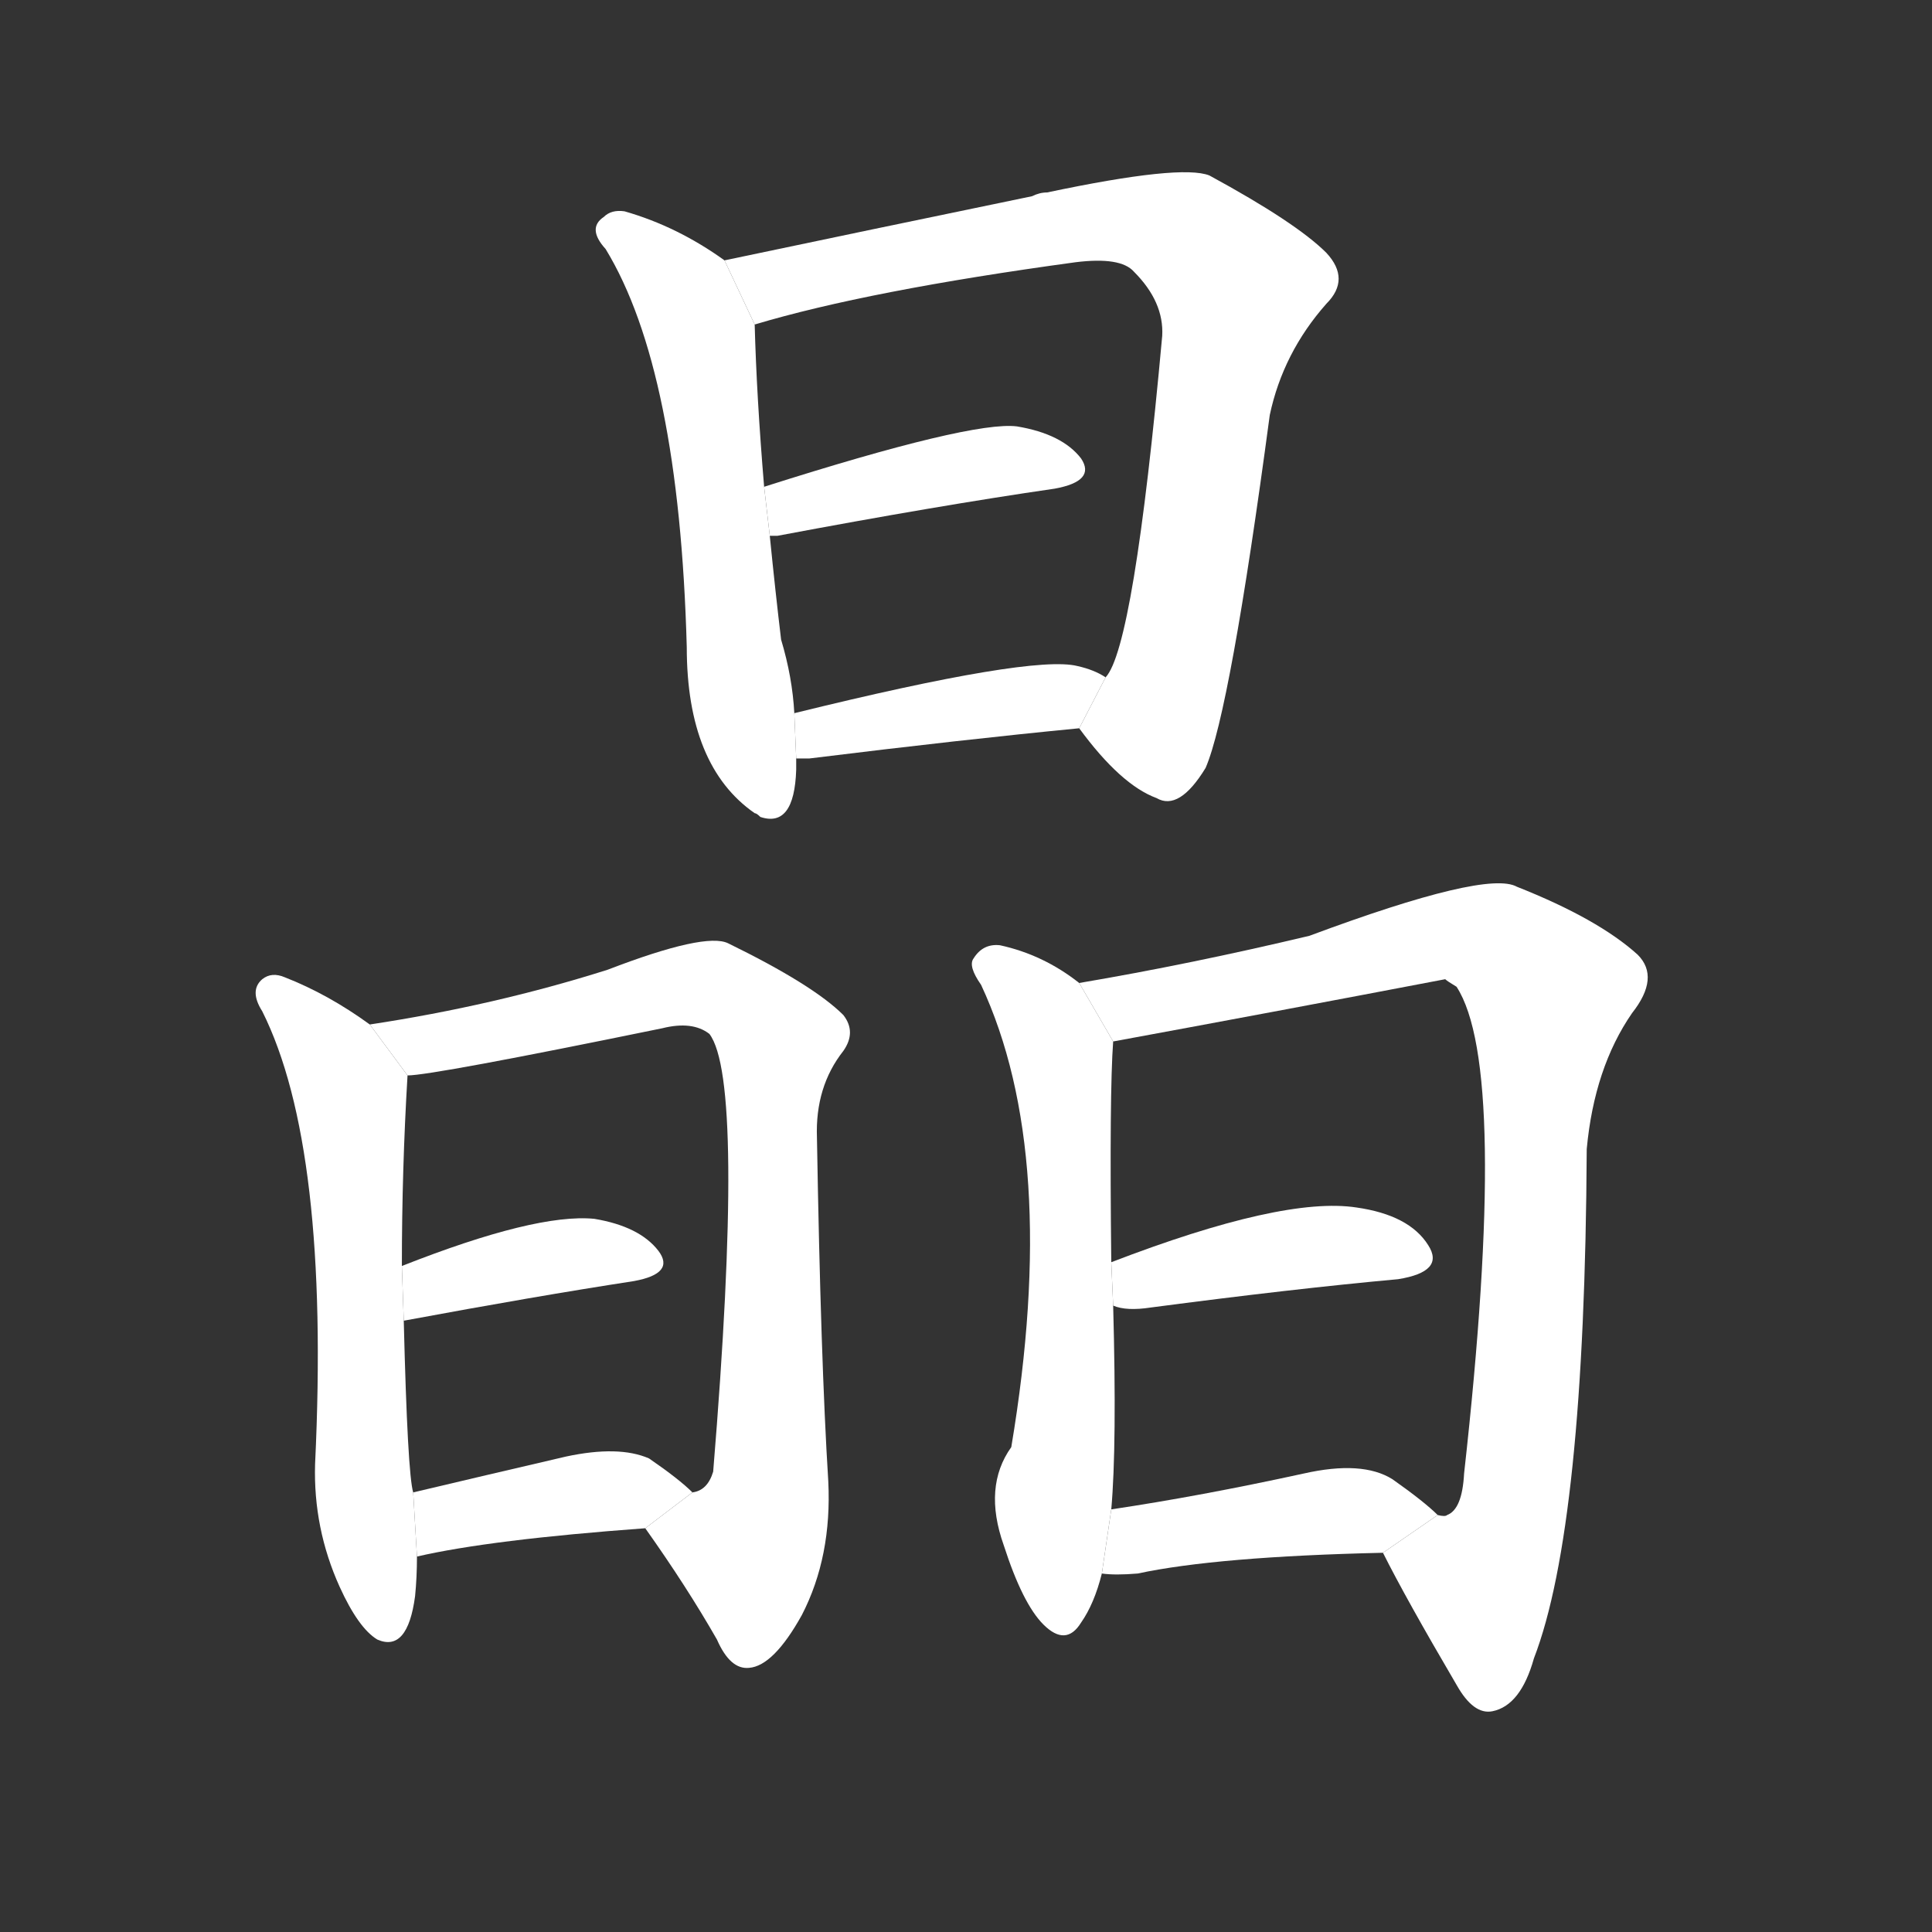 <!-- u6676_jing1_crystal_clear_bright_radiant -->
<!-- 6676 -->
<!-- 6676 -->
<!-- 6676 -->
<svg viewBox="0 0 1024 1024">
  <rect x="0" y="0" width="1024" height="1024" fill="#333333" stroke="none"/>
  <g transform="scale(1, -1) translate(0, -900)">
    <path fill="#FFFFFF" d="M 384 762 Q 359 780 331 788 Q 324 789 320 785 Q 311 779 321 768 Q 360 704 364 557 Q 364 494 400 469 Q 401 469 403 467 Q 421 461 422 492 Q 422 495 422 498 L 421 522 Q 420 541 414 561 Q 411 586 408 616 L 405 642 Q 401 690 400 728 L 384 762 Z"></path>
    <path fill="#FFFFFF" d="M 572 514 Q 594 484 613 477 Q 625 470 639 493 Q 652 523 673 680 Q 680 713 703 739 Q 716 752 703 766 Q 687 782 641 807 Q 626 813 555 798 Q 551 798 547 796 Q 460 778 384 762 L 400 728 Q 460 746 570 761 Q 594 764 601 756 Q 617 740 616 722 Q 601 557 586 541 L 572 514 Z"></path>
    <path fill="#FFFFFF" d="M 408 616 Q 409 616 412 616 Q 497 632 559 641 Q 581 645 573 657 Q 563 670 539 674 Q 515 677 405 642 L 408 616 Z"></path>
    <path fill="#FFFFFF" d="M 422 498 Q 425 498 429 498 Q 510 508 572 514 L 586 541 Q 580 545 571 547 Q 547 553 421 522 L 422 498 Z"></path>
    <path fill="#FFFFFF" d="M 196 357 Q 174 373 151 382 Q 144 385 139 381 Q 132 375 139 364 Q 175 292 167 124 Q 166 90 180 59 Q 190 37 200 31 Q 216 24 220 54 Q 221 64 221 75 L 219 109 Q 216 119 214 200 L 213 229 Q 213 280 216 330 L 196 357 Z"></path>
    <path fill="#FFFFFF" d="M 342 90 Q 364 59 380 31 Q 387 15 397 16 Q 410 17 425 44 Q 441 75 439 115 Q 435 179 433 297 Q 432 324 447 343 Q 454 353 447 362 Q 431 378 386 400 Q 374 406 322 386 Q 262 367 196 357 L 216 330 Q 229 330 351 355 Q 367 359 376 352 Q 395 327 378 120 Q 375 110 367 109 L 342 90 Z"></path>
    <path fill="#FFFFFF" d="M 214 200 Q 284 213 336 221 Q 358 225 349 237 Q 339 250 315 254 Q 284 257 213 229 L 214 200 Z"></path>
    <path fill="#FFFFFF" d="M 221 75 Q 260 84 342 90 L 367 109 Q 360 116 344 127 Q 328 134 300 128 Q 257 118 219 109 L 221 75 Z"></path>
    <path fill="#FFFFFF" d="M 572 379 Q 553 394 530 399 Q 521 400 516 392 Q 513 388 520 378 Q 562 288 536 133 Q 521 112 532 81 Q 542 50 553 39 Q 565 27 573 40 Q 580 50 584 66 L 589 100 Q 592 134 590 208 L 589 231 Q 588 321 590 348 L 572 379 Z"></path>
    <path fill="#FFFFFF" d="M 733 77 Q 745 53 772 7 Q 781 -9 791 -7 Q 806 -4 813 21 Q 840 91 841 291 Q 845 334 865 363 Q 880 382 868 394 Q 847 413 804 430 Q 788 439 694 404 Q 631 389 572 379 L 590 348 Q 677 364 766 381 Q 767 380 772 377 Q 800 334 776 119 Q 775 100 767 97 Q 766 96 762 97 L 733 77 Z"></path>
    <path fill="#FFFFFF" d="M 590 208 Q 597 205 610 207 Q 686 217 741 222 Q 766 226 757 240 Q 747 256 719 260 Q 680 266 589 231 L 590 208 Z"></path>
    <path fill="#FFFFFF" d="M 584 66 Q 591 65 603 66 Q 645 75 733 77 L 762 97 Q 755 104 738 116 Q 722 126 691 119 Q 636 107 589 100 L 584 66 Z"></path>
  </g>
</svg>
